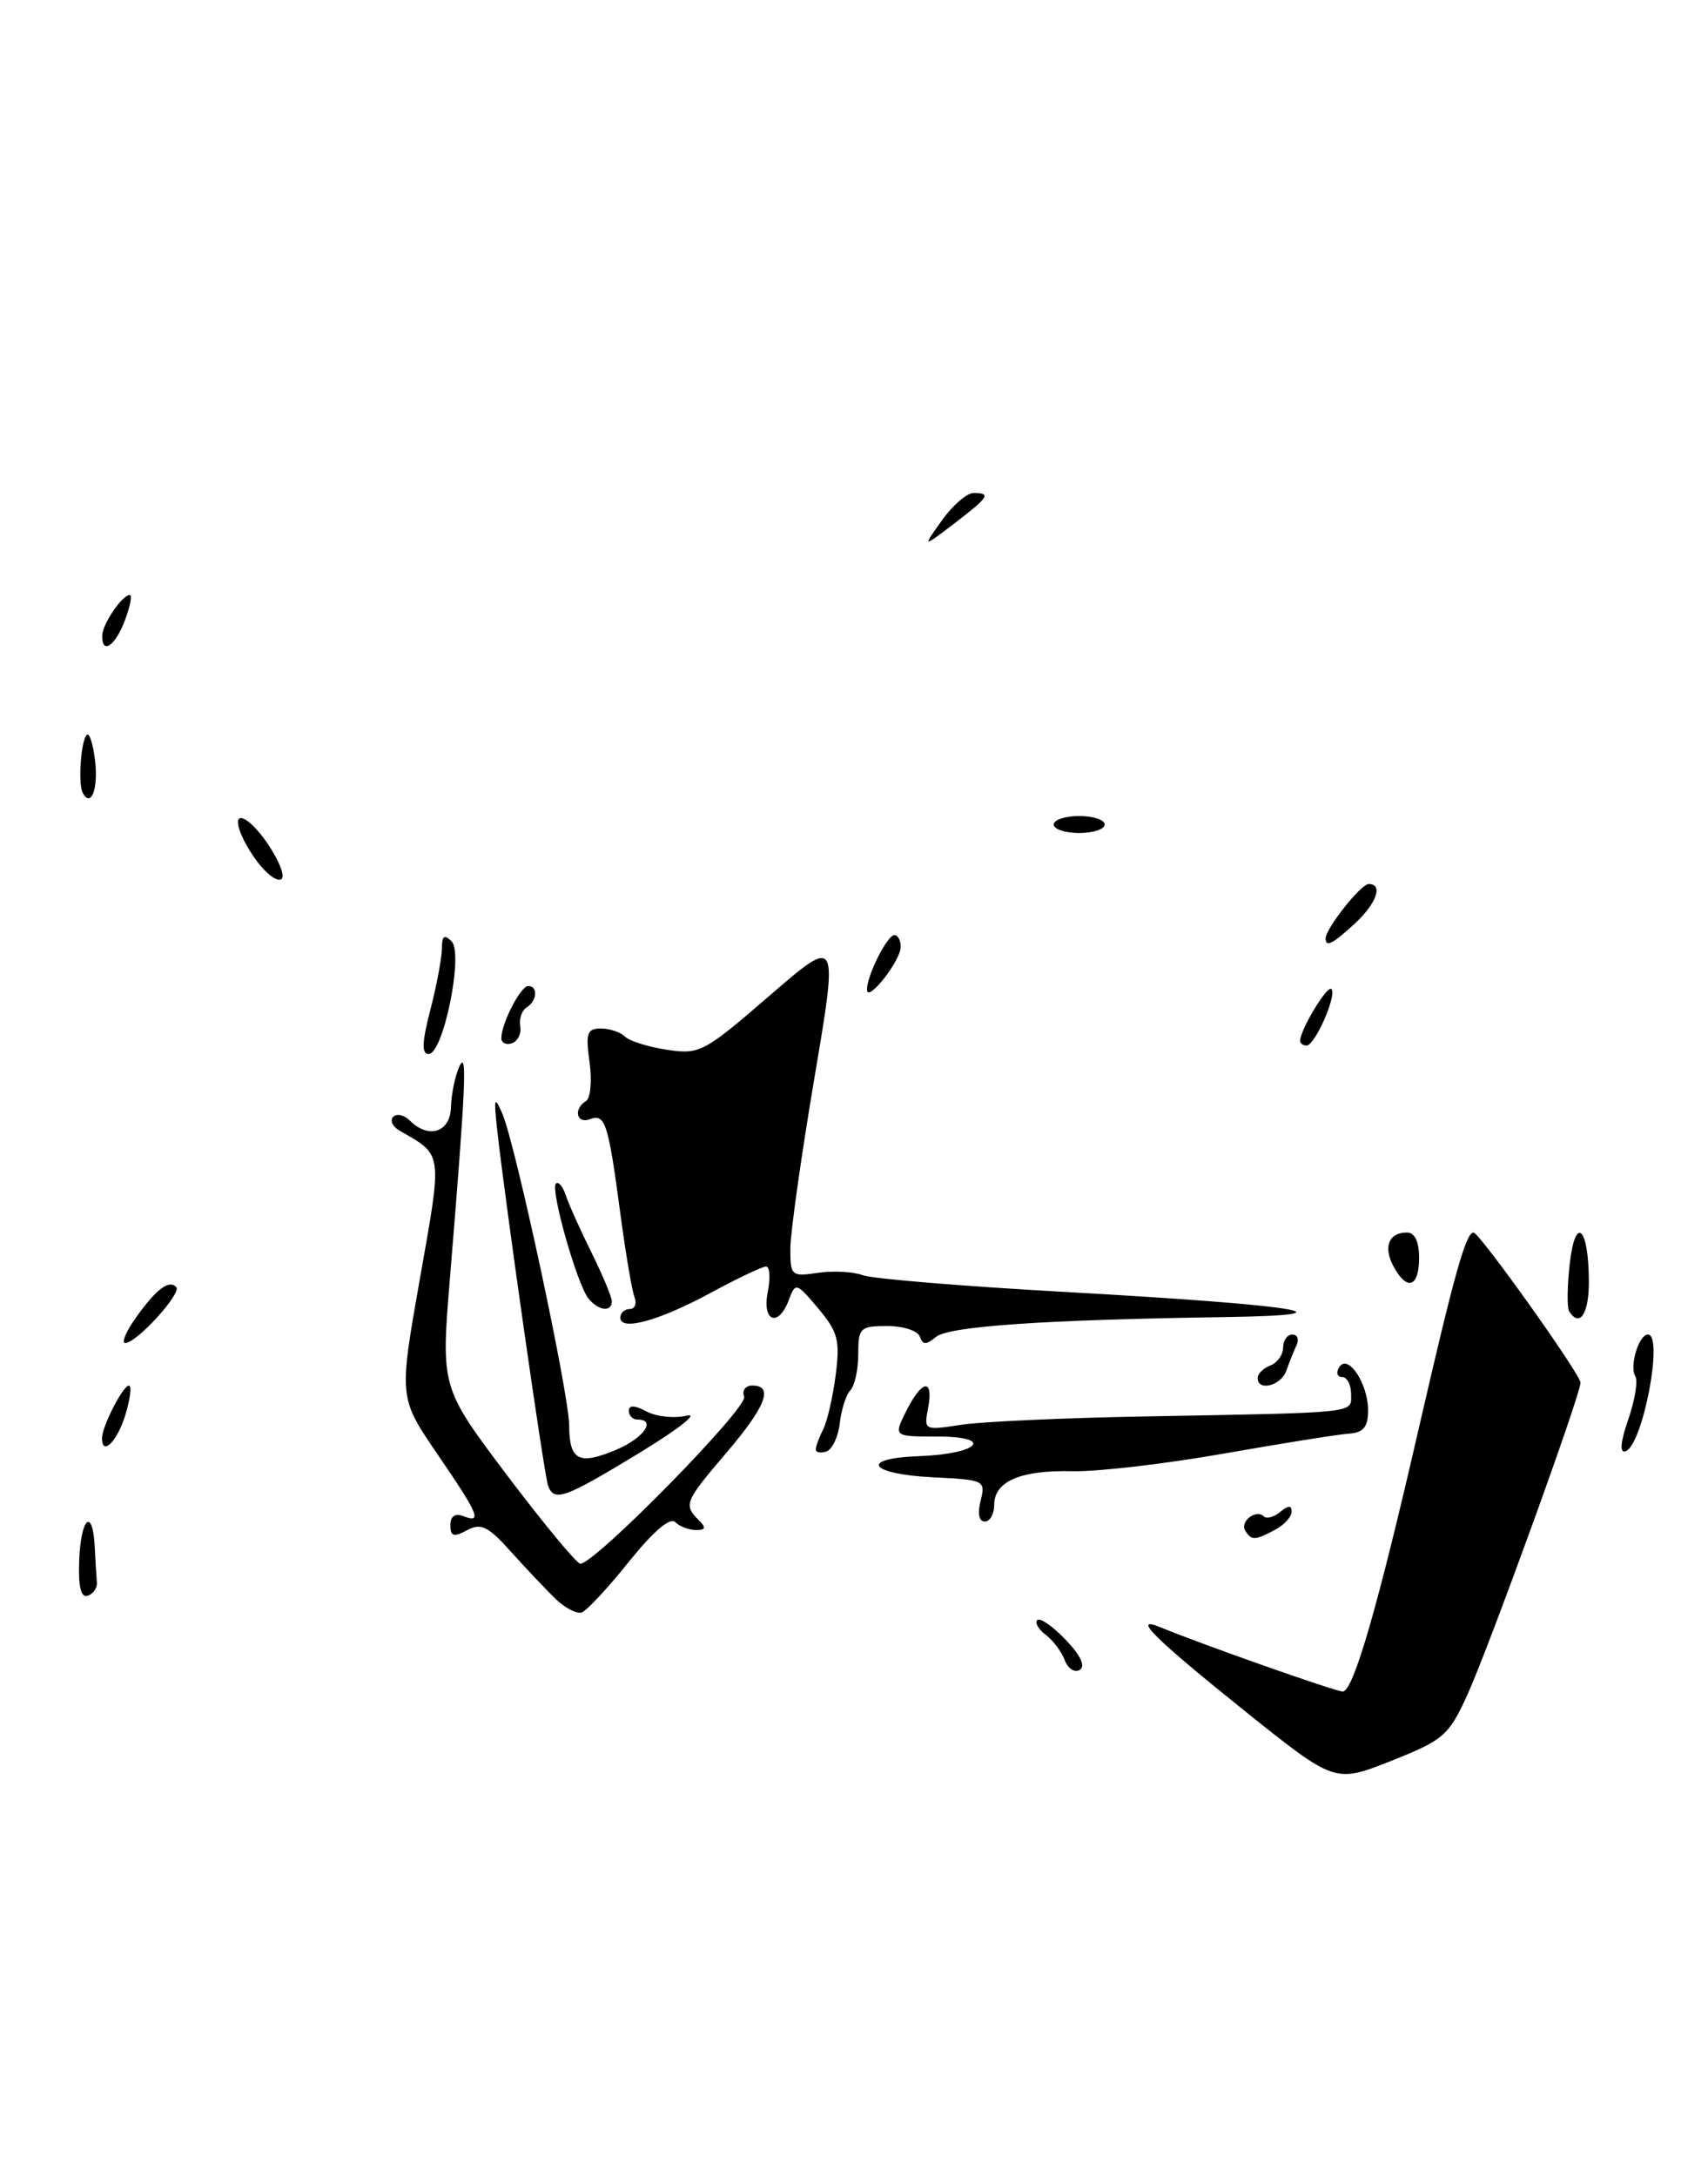 <?xml version="1.0" encoding="UTF-8" standalone="no"?>
<!DOCTYPE svg PUBLIC "-//W3C//DTD SVG 1.1//EN" "http://www.w3.org/Graphics/SVG/1.1/DTD/svg11.dtd" >
<svg xmlns="http://www.w3.org/2000/svg" xmlns:xlink="http://www.w3.org/1999/xlink" version="1.1" viewBox="0 0 201 256">
 <g >
 <path fill="currentColor"
d=" M 172.65 199.46 C 175.14 194.02 186.00 164.09 186.00 162.66 C 186.00 161.69 174.10 145.00 173.41 145.00 C 172.51 145.00 171.15 149.86 167.08 167.54 C 162.16 189.00 159.27 199.00 158.01 199.00 C 157.18 199.00 141.36 193.43 136.59 191.45 C 133.05 189.99 135.84 192.75 146.59 201.37 C 157.10 209.78 157.10 209.78 163.71 207.16 C 169.86 204.72 170.49 204.18 172.65 199.46 Z  M 167.00 148.00 C 167.00 146.05 166.49 145.00 165.56 145.00 C 163.43 145.00 162.76 146.69 163.99 148.98 C 165.56 151.92 167.00 151.45 167.00 148.00 Z  M 130.00 97.00 C 130.00 96.45 128.65 96.00 127.00 96.00 C 125.35 96.00 124.00 96.45 124.00 97.00 C 124.00 97.55 125.35 98.00 127.00 98.00 C 128.65 98.00 130.00 97.55 130.00 97.00 Z  M 125.30 195.31 C 124.93 194.32 123.92 192.97 123.06 192.33 C 122.21 191.69 121.76 190.91 122.07 190.59 C 122.39 190.28 123.89 191.32 125.40 192.90 C 127.16 194.73 127.77 196.03 127.07 196.45 C 126.48 196.82 125.68 196.31 125.30 195.31 Z  M 65.45 188.17 C 64.38 187.14 62.02 184.65 60.21 182.64 C 57.45 179.55 56.61 179.14 54.96 180.02 C 53.38 180.87 53.00 180.75 53.00 179.43 C 53.00 178.38 53.54 177.99 54.50 178.36 C 56.79 179.24 56.38 178.24 51.47 171.06 C 46.94 164.43 46.94 164.43 49.41 150.46 C 52.08 135.38 52.16 135.96 47.01 133.01 C 46.19 132.54 45.86 131.81 46.27 131.39 C 46.69 130.97 47.57 131.17 48.22 131.82 C 50.44 134.04 52.99 133.22 53.07 130.25 C 53.11 128.74 53.55 126.60 54.04 125.50 C 55.01 123.37 54.83 127.48 52.95 150.37 C 51.89 163.23 51.89 163.23 59.69 173.58 C 63.99 179.27 67.86 183.94 68.29 183.96 C 69.95 184.04 88.06 165.59 87.57 164.32 C 87.29 163.59 87.72 163.00 88.53 163.00 C 91.08 163.00 90.14 165.45 85.50 170.89 C 80.59 176.64 80.43 177.03 82.20 178.80 C 83.13 179.73 83.07 180.00 81.90 180.00 C 81.08 180.00 79.97 179.58 79.45 179.06 C 78.85 178.47 76.83 180.21 74.00 183.74 C 71.53 186.83 69.03 189.51 68.45 189.70 C 67.88 189.88 66.53 189.19 65.45 188.17 Z  M 9.32 183.56 C 9.52 178.49 10.91 177.30 11.15 182.00 C 11.23 183.65 11.35 185.53 11.40 186.17 C 11.46 186.81 10.97 187.51 10.32 187.73 C 9.52 187.99 9.20 186.67 9.32 183.56 Z  M 146.54 180.07 C 145.88 179.00 147.83 177.50 148.72 178.39 C 149.05 178.72 149.92 178.48 150.66 177.87 C 151.61 177.08 152.00 177.07 152.00 177.84 C 152.00 178.44 151.13 179.40 150.07 179.96 C 147.69 181.24 147.27 181.25 146.54 180.07 Z  M 115.40 176.55 C 116.00 174.16 115.84 174.09 109.84 173.80 C 102.28 173.43 101.01 171.57 108.15 171.31 C 115.22 171.05 117.11 169.00 110.28 169.00 C 105.15 169.00 105.15 169.00 106.65 166.00 C 108.50 162.29 109.89 162.10 109.22 165.65 C 108.72 168.27 108.76 168.29 113.10 167.62 C 115.52 167.25 125.15 166.81 134.50 166.64 C 160.20 166.17 159.00 166.30 159.00 164.00 C 159.00 162.90 158.52 162.00 157.94 162.00 C 157.36 162.00 157.20 161.48 157.59 160.85 C 158.62 159.19 161.00 162.75 161.00 165.94 C 161.00 167.88 160.45 168.54 158.75 168.66 C 157.51 168.74 150.88 169.80 144.00 171.01 C 137.12 172.22 129.13 173.15 126.23 173.08 C 120.12 172.93 117.00 174.26 117.00 177.04 C 117.00 178.12 116.50 179.00 115.89 179.00 C 115.21 179.00 115.02 178.05 115.40 176.55 Z  M 64.49 174.75 C 64.03 173.48 59.43 141.29 58.52 133.00 C 58.09 129.14 58.18 128.85 59.11 131.00 C 60.67 134.62 66.96 163.92 66.98 167.69 C 67.00 171.81 68.11 172.40 72.46 170.58 C 75.74 169.21 77.31 167.00 75.00 167.00 C 74.45 167.00 74.00 166.53 74.00 165.96 C 74.00 165.28 74.71 165.31 76.09 166.05 C 77.24 166.67 79.38 166.89 80.84 166.54 C 82.30 166.20 79.76 168.18 75.19 170.96 C 66.36 176.32 65.20 176.73 64.49 174.75 Z  M 96.00 170.52 C 96.00 170.16 96.39 169.11 96.86 168.18 C 97.34 167.26 98.00 164.38 98.34 161.80 C 98.87 157.68 98.62 156.70 96.29 153.93 C 93.73 150.88 93.60 150.85 92.85 152.89 C 91.62 156.21 89.65 155.51 90.35 152.00 C 90.68 150.35 90.59 149.00 90.15 149.00 C 89.71 149.00 86.81 150.38 83.70 152.06 C 77.58 155.38 73.00 156.64 73.00 155.02 C 73.00 154.46 73.50 154.00 74.11 154.00 C 74.72 154.00 74.97 153.35 74.66 152.57 C 74.36 151.78 73.62 147.39 73.01 142.82 C 71.59 132.14 71.22 130.98 69.45 131.66 C 67.84 132.27 67.44 130.47 68.97 129.52 C 69.50 129.19 69.68 127.14 69.38 124.96 C 68.90 121.55 69.08 121.00 70.71 121.00 C 71.75 121.00 73.03 121.43 73.55 121.95 C 74.07 122.47 76.30 123.17 78.50 123.50 C 82.33 124.08 82.84 123.81 90.58 117.12 C 98.66 110.14 98.66 110.14 95.84 126.82 C 94.29 135.99 93.02 145.01 93.01 146.86 C 93.00 150.09 93.13 150.21 96.25 149.74 C 98.04 149.48 100.41 149.60 101.52 150.02 C 102.63 150.44 113.43 151.33 125.52 152.00 C 152.88 153.53 160.27 154.71 144.00 154.95 C 122.81 155.26 111.67 156.03 110.15 157.28 C 108.99 158.24 108.59 158.24 108.25 157.25 C 108.02 156.56 106.30 156.00 104.42 156.00 C 101.22 156.00 101.00 156.21 101.00 159.30 C 101.00 161.12 100.58 163.03 100.08 163.55 C 99.57 164.07 99.01 165.82 98.83 167.42 C 98.65 169.03 97.94 170.53 97.25 170.76 C 96.56 170.98 96.00 170.87 96.00 170.52 Z  M 191.62 166.98 C 192.40 164.72 192.77 162.44 192.45 161.92 C 191.73 160.75 192.85 157.00 193.93 157.00 C 195.81 157.00 193.31 170.06 191.30 170.73 C 190.58 170.97 190.69 169.67 191.62 166.98 Z  M 12.00 169.20 C 12.00 167.84 14.46 163.02 15.16 163.01 C 15.52 163.00 15.33 164.57 14.74 166.50 C 13.79 169.59 12.00 171.36 12.00 169.20 Z  M 148.00 162.11 C 148.00 161.62 148.68 160.95 149.50 160.64 C 150.32 160.32 151.00 159.37 151.00 158.53 C 151.00 157.69 151.49 157.00 152.08 157.00 C 152.68 157.00 152.90 157.56 152.58 158.25 C 152.26 158.94 151.72 160.29 151.38 161.25 C 150.75 163.03 148.00 163.73 148.00 162.11 Z  M 15.98 155.03 C 18.39 151.65 19.86 150.53 20.74 151.41 C 21.44 152.11 16.08 158.00 14.74 158.00 C 14.26 158.00 14.82 156.66 15.98 155.03 Z  M 184.65 154.25 C 184.40 153.84 184.43 151.32 184.73 148.67 C 185.39 142.88 186.96 144.34 186.98 150.75 C 187.00 154.57 185.89 156.24 184.65 154.25 Z  M 69.24 152.75 C 67.90 151.07 64.74 139.93 65.42 139.25 C 65.71 138.95 66.23 139.57 66.58 140.61 C 66.92 141.65 68.28 144.68 69.60 147.34 C 70.92 150.01 72.00 152.59 72.00 153.09 C 72.00 154.40 70.41 154.21 69.24 152.75 Z  M 50.65 118.78 C 51.39 115.91 52.00 112.67 52.00 111.58 C 52.00 110.10 52.29 109.89 53.14 110.74 C 54.58 112.18 52.17 124.00 50.44 124.00 C 49.60 124.00 49.66 122.59 50.65 118.78 Z  M 59.00 122.13 C 59.00 120.40 61.27 116.00 62.16 116.00 C 63.34 116.00 63.21 117.75 61.97 118.52 C 61.41 118.87 61.07 119.86 61.22 120.72 C 61.38 121.59 60.94 122.49 60.25 122.73 C 59.56 122.97 59.00 122.70 59.00 122.13 Z  M 153.00 122.45 C 153.00 121.16 156.20 115.86 156.68 116.35 C 157.37 117.04 154.75 123.00 153.76 123.00 C 153.34 123.00 153.00 122.75 153.00 122.45 Z  M 102.03 116.45 C 101.98 114.85 104.40 110.02 105.25 110.01 C 105.66 110.00 106.00 110.63 106.00 111.39 C 106.00 113.01 102.08 118.01 102.03 116.45 Z  M 156.00 110.40 C 156.00 109.24 160.15 104.00 161.07 104.00 C 162.80 104.00 162.01 106.26 159.45 108.64 C 156.86 111.04 156.00 111.48 156.00 110.40 Z  M 30.08 101.11 C 27.93 98.09 27.28 95.44 28.95 96.47 C 30.91 97.68 34.00 102.88 33.09 103.44 C 32.58 103.76 31.22 102.71 30.08 101.11 Z  M 9.73 93.27 C 9.17 92.21 9.52 87.14 10.21 86.46 C 10.52 86.15 10.96 87.52 11.19 89.51 C 11.58 92.83 10.70 95.08 9.73 93.27 Z  M 12.03 74.75 C 12.07 73.39 14.38 70.00 15.27 70.00 C 15.58 70.00 15.32 71.35 14.69 73.00 C 13.55 76.03 11.97 77.06 12.03 74.75 Z  M 110.84 61.23 C 112.10 59.45 113.78 58.00 114.57 58.00 C 116.68 58.00 116.38 58.47 112.27 61.61 C 108.54 64.45 108.54 64.45 110.84 61.23 Z "/>
</g>
</svg>